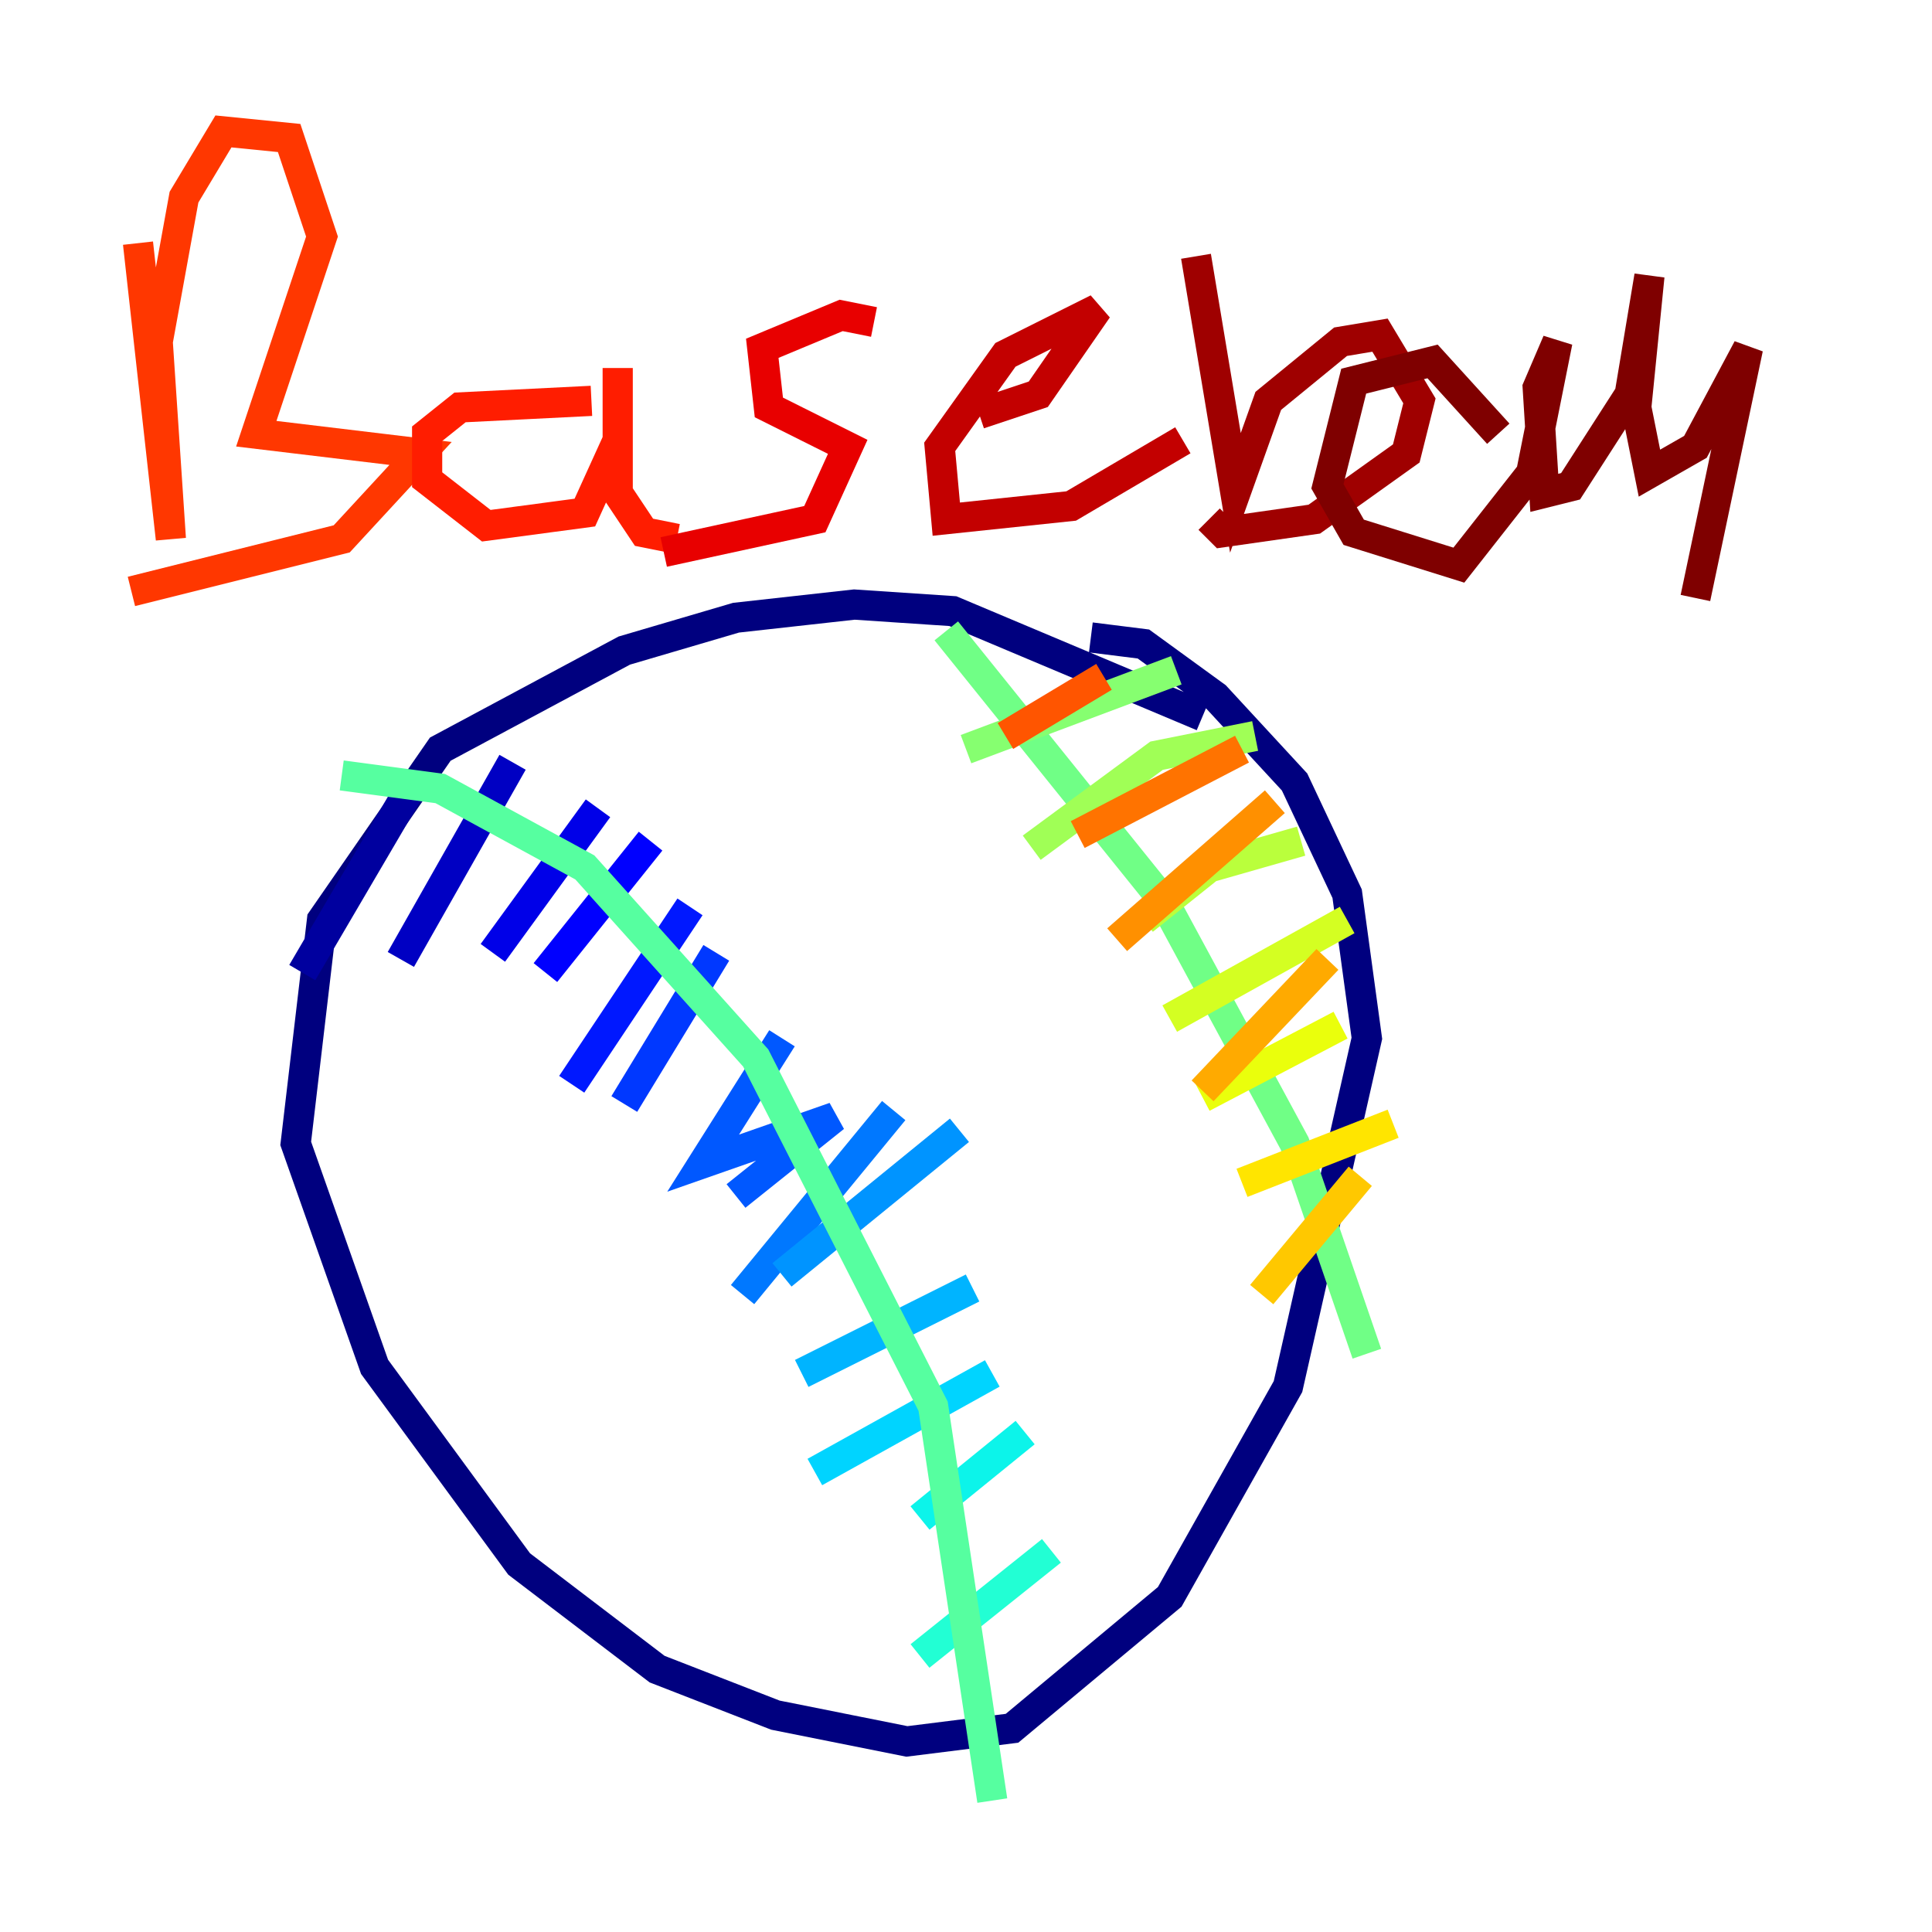 <?xml version="1.0" encoding="utf-8" ?>
<svg baseProfile="tiny" height="128" version="1.2" viewBox="0,0,128,128" width="128" xmlns="http://www.w3.org/2000/svg" xmlns:ev="http://www.w3.org/2001/xml-events" xmlns:xlink="http://www.w3.org/1999/xlink"><defs /><polyline fill="none" points="79.674,47.456 63.129,40.49 56.599,40.054 48.762,40.925 41.361,43.102 29.17,49.633 21.333,60.952 19.592,75.755 24.816,90.558 34.395,103.619 43.537,110.585 51.374,113.633 60.082,115.374 67.048,114.503 77.497,105.796 85.333,91.864 90.558,68.789 89.252,59.211 85.769,51.809 80.544,46.15 75.755,42.667 72.272,42.231" stroke="#00007f" stroke-width="2" /><polyline fill="none" points="27.429,51.809 20.027,64.435" stroke="#00009f" stroke-width="2" /><polyline fill="none" points="33.959,50.503 26.558,63.565" stroke="#0000c3" stroke-width="2" /><polyline fill="none" points="39.619,53.551 32.653,63.129" stroke="#0000e8" stroke-width="2" /><polyline fill="none" points="43.102,55.728 36.136,64.435" stroke="#0000ff" stroke-width="2" /><polyline fill="none" points="45.714,60.082 37.878,71.837" stroke="#0018ff" stroke-width="2" /><polyline fill="none" points="47.456,63.129 41.361,73.143" stroke="#0038ff" stroke-width="2" /><polyline fill="none" points="51.809,68.789 46.585,77.061 55.292,74.014 48.762,79.238" stroke="#0058ff" stroke-width="2" /><polyline fill="none" points="59.211,73.578 49.197,85.769" stroke="#0078ff" stroke-width="2" /><polyline fill="none" points="63.565,74.884 51.809,84.463" stroke="#0094ff" stroke-width="2" /><polyline fill="none" points="64.435,85.333 53.116,90.993" stroke="#00b4ff" stroke-width="2" /><polyline fill="none" points="65.742,90.993 53.986,97.524" stroke="#00d4ff" stroke-width="2" /><polyline fill="none" points="67.918,94.912 60.952,100.571" stroke="#0cf4ea" stroke-width="2" /><polyline fill="none" points="69.66,102.748 60.952,109.714" stroke="#22ffd4" stroke-width="2" /><polyline fill="none" points="62.694,108.408 62.694,108.408" stroke="#3cffba" stroke-width="2" /><polyline fill="none" points="22.64,51.374 29.17,52.245 38.748,57.469 50.068,70.095 61.823,93.17 65.742,119.293" stroke="#56ffa0" stroke-width="2" /><polyline fill="none" points="62.694,41.796 77.061,59.646 85.769,75.755 90.558,89.687" stroke="#70ff86" stroke-width="2" /><polyline fill="none" points="64.0,49.633 77.932,44.408" stroke="#86ff70" stroke-width="2" /><polyline fill="none" points="68.354,56.163 76.626,50.068 83.156,48.762" stroke="#a0ff56" stroke-width="2" /><polyline fill="none" points="75.755,60.952 80.109,57.469 86.204,55.728" stroke="#baff3c" stroke-width="2" /><polyline fill="none" points="77.497,67.483 89.252,60.952" stroke="#d4ff22" stroke-width="2" /><polyline fill="none" points="79.674,72.707 88.816,67.918" stroke="#eaff0c" stroke-width="2" /><polyline fill="none" points="82.286,78.367 92.299,74.449" stroke="#ffe500" stroke-width="2" /><polyline fill="none" points="83.592,85.769 90.122,77.932" stroke="#ffc800" stroke-width="2" /><polyline fill="none" points="79.674,72.272 87.946,63.565" stroke="#ffaa00" stroke-width="2" /><polyline fill="none" points="74.014,62.258 84.463,53.116" stroke="#ff9000" stroke-width="2" /><polyline fill="none" points="71.401,55.292 82.286,49.633" stroke="#ff7300" stroke-width="2" /><polyline fill="none" points="66.612,48.762 73.143,44.843" stroke="#ff5500" stroke-width="2" /><polyline fill="none" points="9.143,16.109 11.32,35.701 10.449,22.64 12.191,13.061 14.803,8.707 19.157,9.143 21.333,15.674 16.98,28.735 27.864,30.041 22.64,35.701 8.707,39.184" stroke="#ff3700" stroke-width="2" /><polyline fill="none" points="39.184,26.558 30.476,26.993 28.299,28.735 28.299,31.782 32.218,34.83 38.748,33.959 40.925,29.17 40.925,24.381 40.925,32.653 42.667,35.265 44.843,35.701" stroke="#ff1d00" stroke-width="2" /><polyline fill="none" points="57.905,21.333 55.728,20.898 50.503,23.075 50.939,26.993 56.163,29.605 53.986,34.395 43.973,36.571" stroke="#e80000" stroke-width="2" /><polyline fill="none" points="64.871,27.429 68.789,26.122 72.707,20.463 66.612,23.51 62.258,29.605 62.694,34.395 70.966,33.524 78.367,29.17" stroke="#c30000" stroke-width="2" /><polyline fill="none" points="79.238,16.98 81.85,32.653 84.027,26.558 88.816,22.64 91.429,22.204 94.041,26.558 93.17,30.041 87.075,34.395 80.98,35.265 80.109,34.395" stroke="#9f0000" stroke-width="2" /><polyline fill="none" points="99.265,28.735 94.912,23.946 89.687,25.252 87.946,32.218 89.687,35.265 96.653,37.442 101.442,31.347 103.184,22.64 101.878,25.687 102.313,32.653 104.054,32.218 107.973,26.122 109.279,18.286 108.408,26.993 109.279,31.347 112.326,29.605 115.809,23.075 112.326,39.619" stroke="#7f0000" stroke-width="2" /></svg>